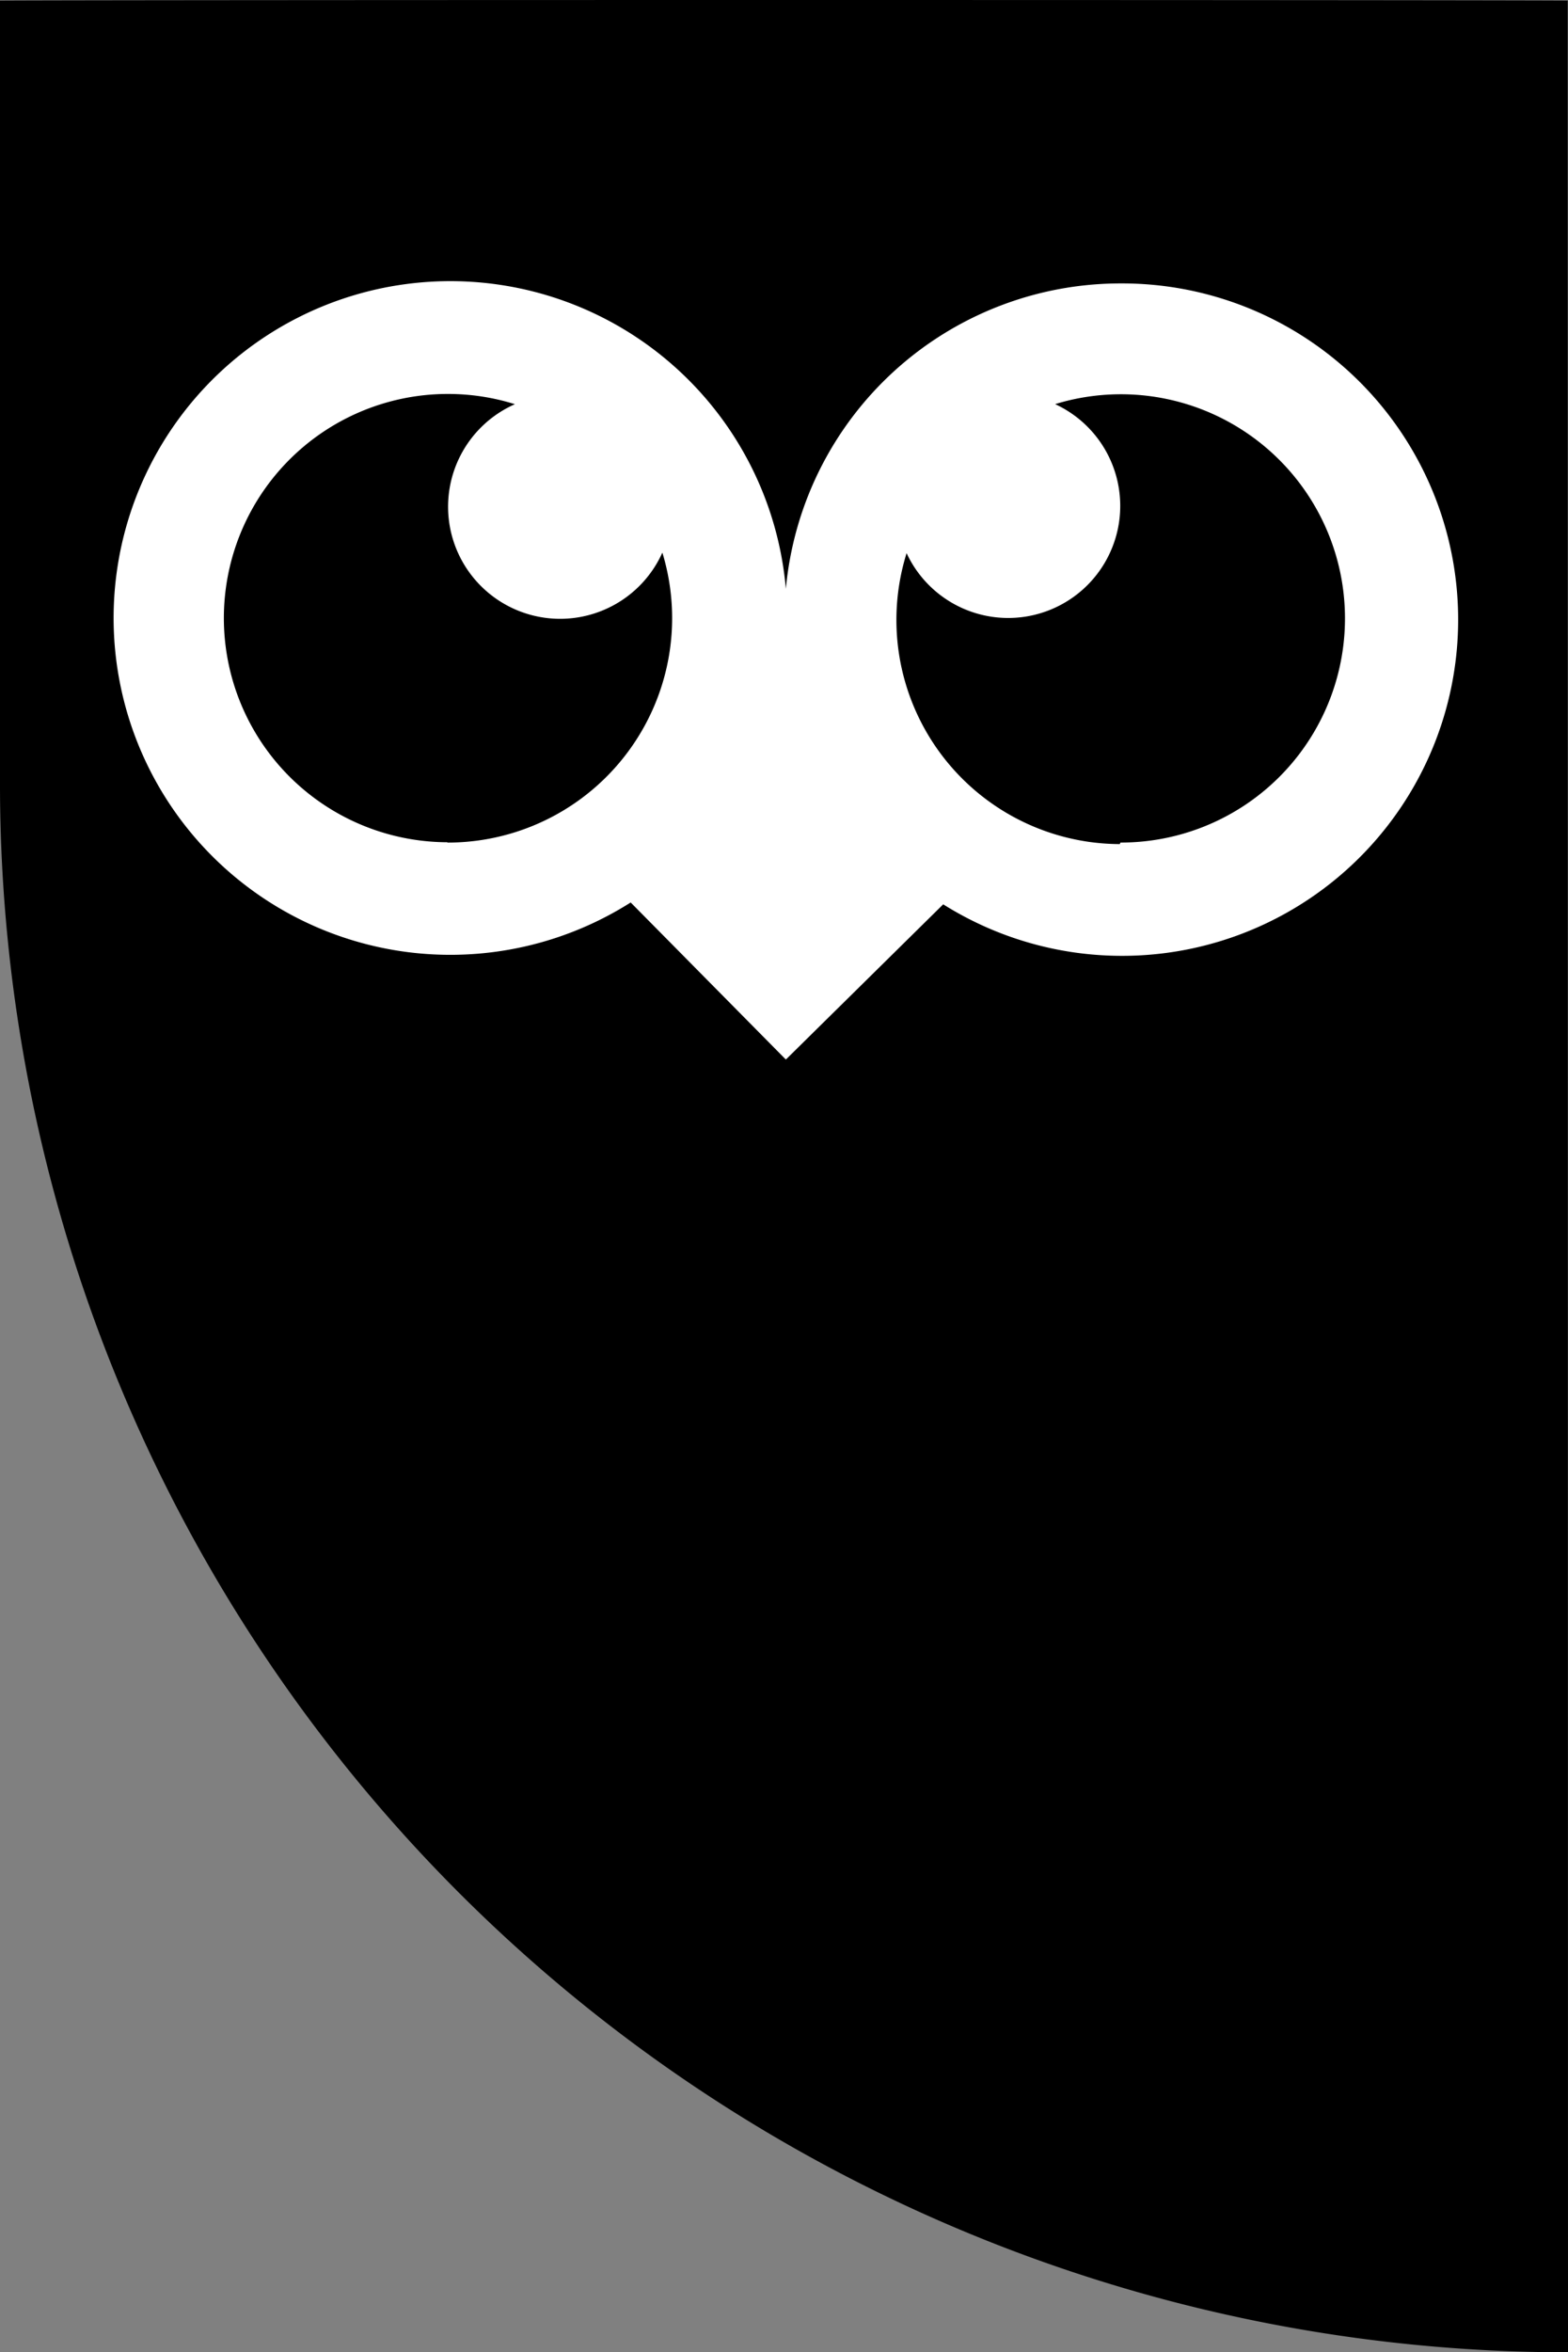 <svg xmlns="http://www.w3.org/2000/svg" width="50.674" height="76" viewBox="0 0 50.674 76"><rect x="0" y="0" width="50.674" height="76" fill="#808080" stroke="none"/><defs><style>.a{fill:#fff;}</style></defs><g transform="translate(-6 -4.981)"><path d="M6,5V30.307A50.666,50.666,0,0,0,56.674,80.981L56.664,5C52.235,4.975,10.43,4.975,6,5Z" transform="translate(0)"/><path class="a" d="M42.229,14.11a10.863,10.863,0,0,0-10.843,9.87v0a10.883,10.883,0,1,0-5.015,10.131l5.015,5.075,5.085-5.015A10.863,10.863,0,1,0,42.329,14.11ZM20.453,32.165a7.242,7.242,0,1,1,2.177-14.153,3.621,3.621,0,1,0,4.765,4.795,7.252,7.252,0,0,1-6.951,9.369Zm21.726.06a7.242,7.242,0,0,1-6.891-9.4,3.621,3.621,0,1,0,4.8-4.815A7.242,7.242,0,1,1,42.2,32.175Z" transform="translate(0.011 0.028)"/></g></svg>